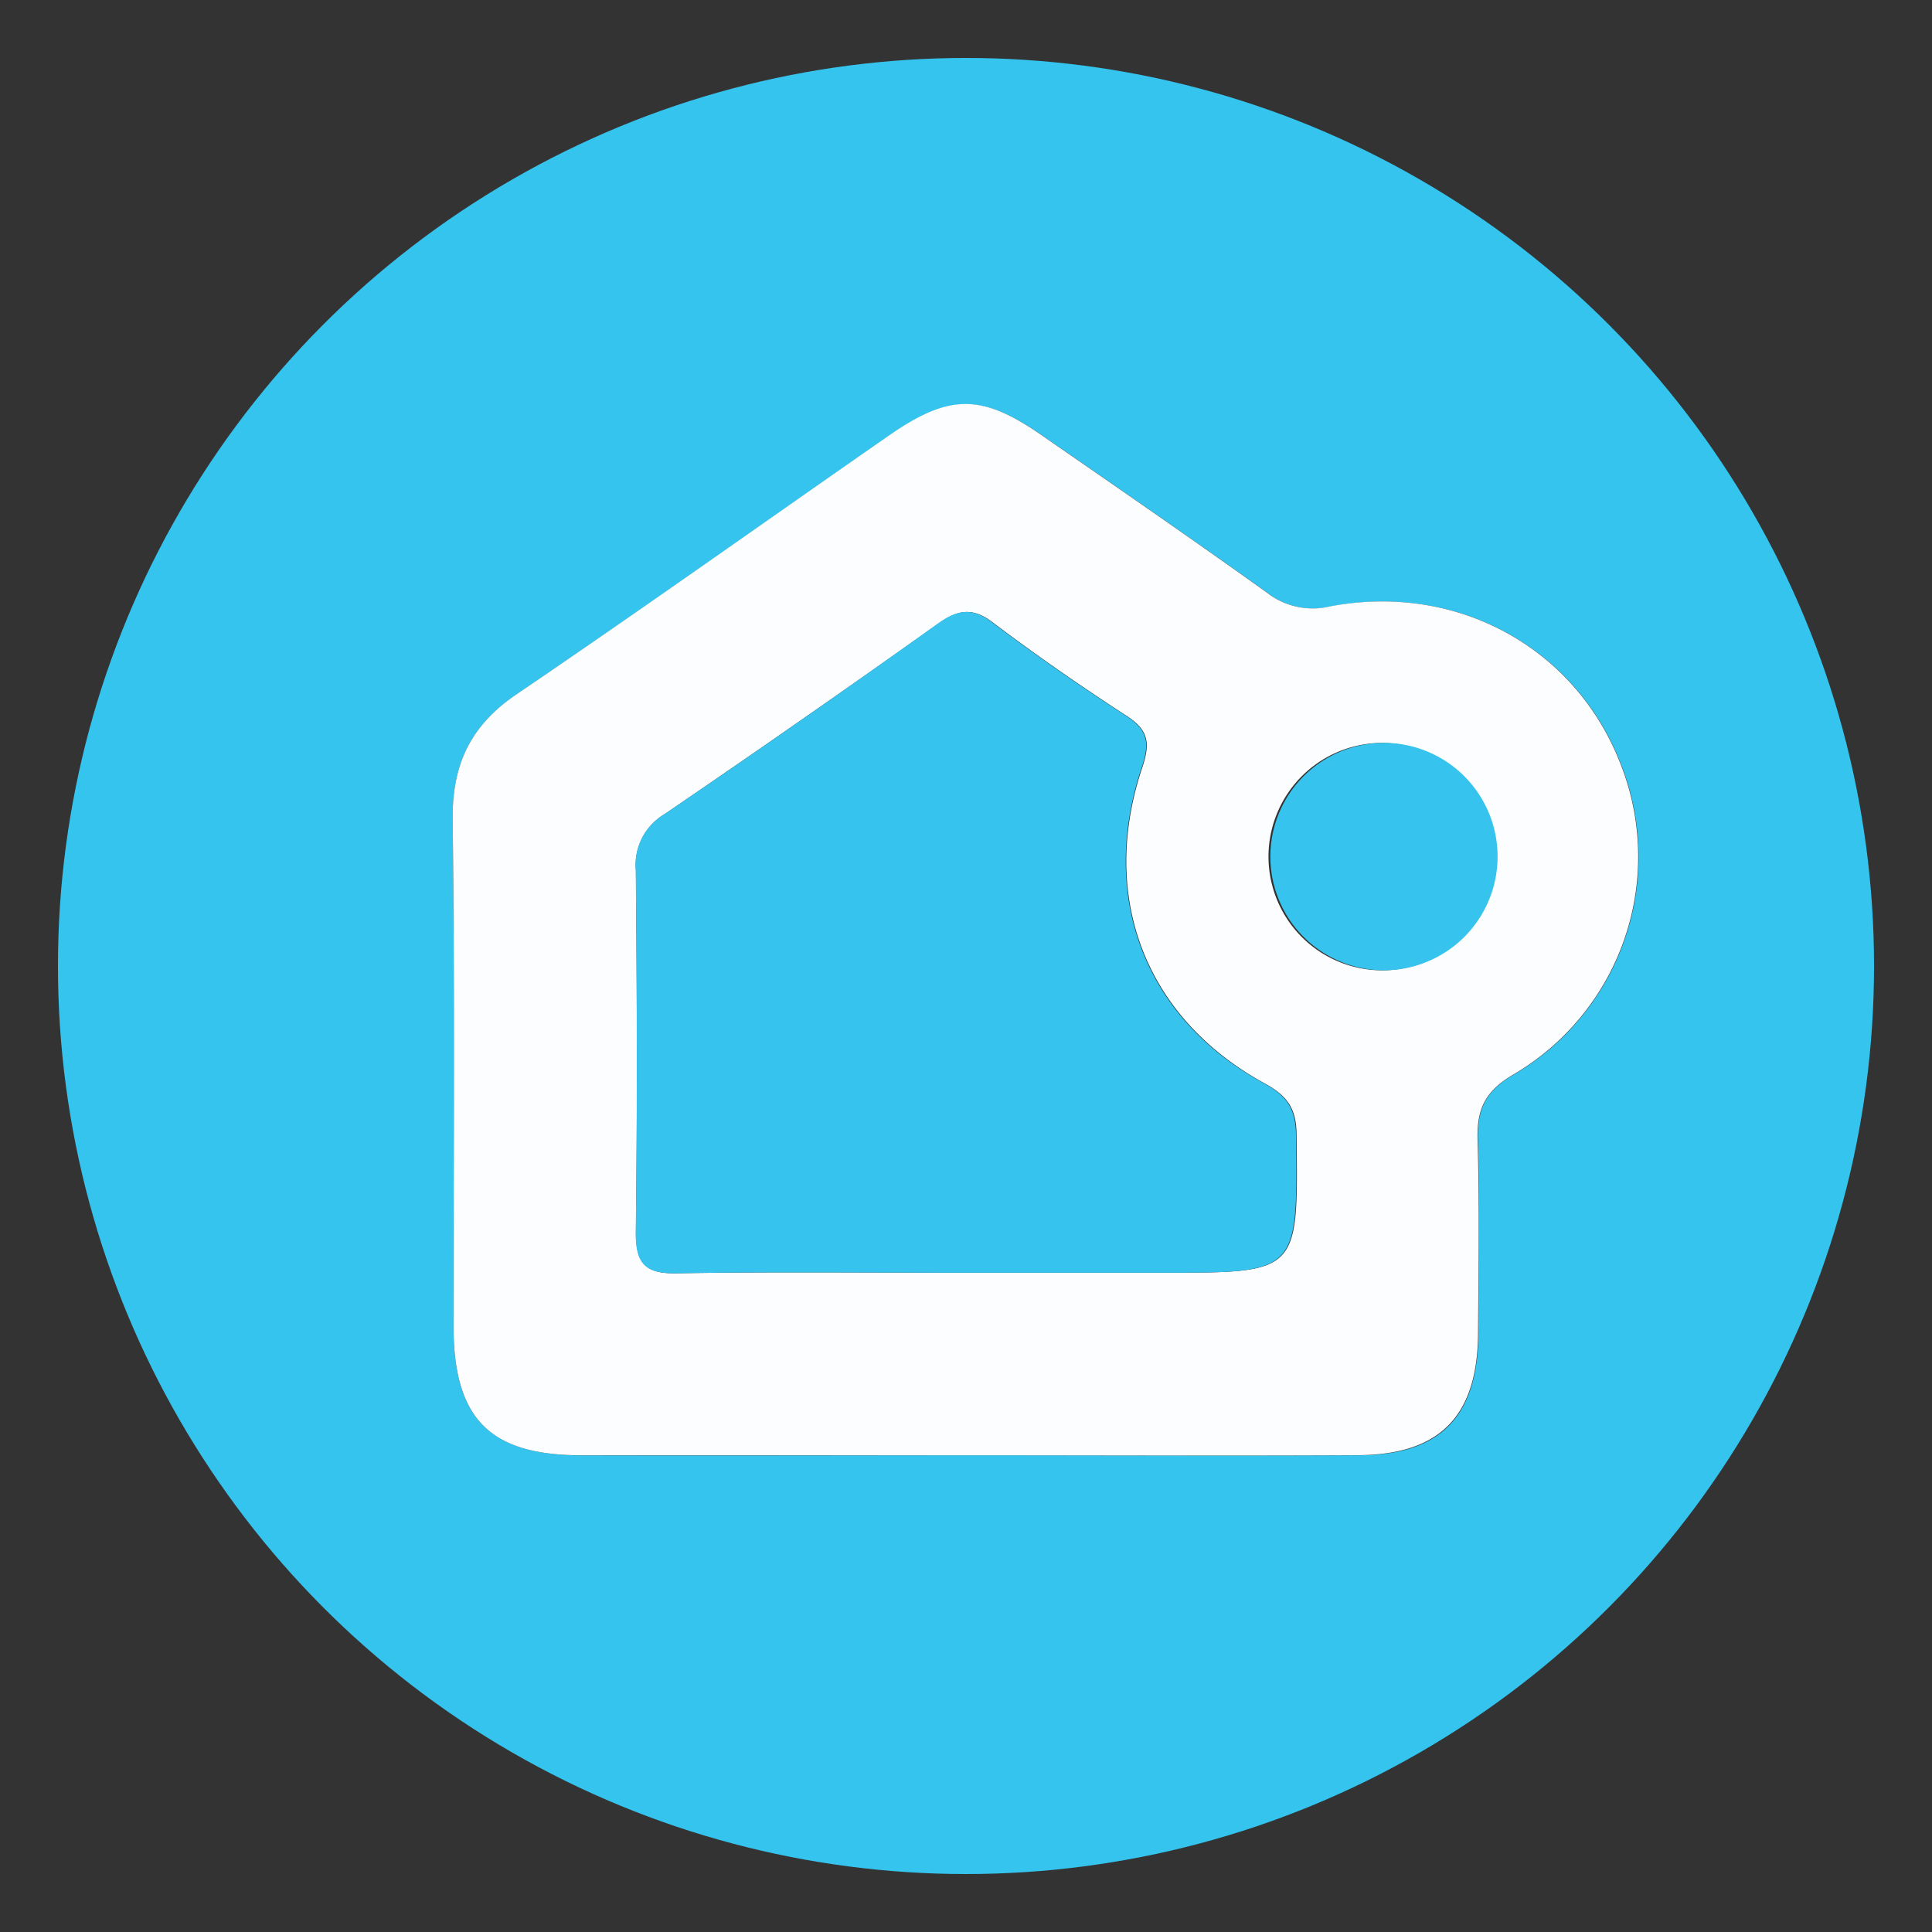 <svg xmlns="http://www.w3.org/2000/svg" xmlns:xlink="http://www.w3.org/1999/xlink" viewBox="0 0 200 200"><rect x="0" y="0" width="200" height="200" fill="#333333" stroke="none"/><defs><style>.cls-1{fill:none;}.cls-2{clip-path:url(#clip-path);}.cls-3{fill:#35c4ee;}.cls-4{fill:#fbfdfe;}.cls-5{fill:#36c4ee;}</style><clipPath id="clip-path" transform="translate(6 6)"><circle class="cls-1" cx="94" cy="94" r="94"/></clipPath></defs><title>Asset 11</title><g id="Layer_2" data-name="Layer 2"><g id="Layer_1-2" data-name="Layer 1"><g class="cls-2"><path class="cls-3" d="M-5.92,93.5c0-32,.06-63.95-.08-95.92C-6-5.4-5.4-6-2.42-6Q94-5.83,190.42-6c3,0,3.58.6,3.58,3.58q-.17,96.42,0,192.84c0,3-.6,3.59-3.58,3.58Q94,193.83-2.42,194c-3,0-3.59-.6-3.58-3.58C-5.86,158.11-5.92,125.81-5.92,93.5Zm99.57,51.15c13.65,0,27.3.06,40.95,0,8.53,0,12.4-4,12.45-12.65,0-6.66.15-13.32-.05-20-.09-3.13.73-5,3.64-6.72a26.13,26.13,0,0,0,11.23-32c-4.62-12.17-16.93-19-30.13-16.5a7.69,7.69,0,0,1-6.48-1.37c-7.71-5.53-15.52-10.9-23.32-16.3-6.28-4.35-9.61-4.35-15.9,0-12.85,8.92-25.6,18-38.55,26.76-4.77,3.23-6.7,7.27-6.63,13,.22,17.47.07,35,.09,52.43,0,9.56,3.73,13.33,13.26,13.36C67.36,144.69,80.51,144.66,93.65,144.65Z" transform="translate(6 6)"/><path class="cls-4" d="M93.65,144.65c-13.14,0-26.29,0-39.44,0-9.53,0-13.25-3.8-13.26-13.36,0-17.48.13-35-.09-52.43-.07-5.73,1.86-9.77,6.63-13C60.44,57.08,73.19,48,86,39.1c6.29-4.37,9.62-4.37,15.9,0,7.8,5.4,15.61,10.77,23.32,16.3a7.69,7.69,0,0,0,6.48,1.37c13.2-2.49,25.51,4.33,30.13,16.5a26.13,26.13,0,0,1-11.23,32c-2.91,1.73-3.73,3.59-3.64,6.72.2,6.65.09,13.31.05,20-.05,8.6-3.92,12.6-12.45,12.65C121,144.71,107.3,144.65,93.65,144.65Zm-.15-18.9h21c14,0,13.89,0,13.72-14.22,0-2.7-.89-4.06-3.27-5.36-12.34-6.74-17.2-19.24-12.71-32.69.84-2.49.7-3.87-1.56-5.34-4.74-3.08-9.4-6.3-13.91-9.71-2.17-1.65-3.68-1.26-5.71.18Q77,68.6,62.77,78.3a6.1,6.1,0,0,0-2.94,5.77c.11,12.48.15,25,0,37.45,0,3.27.95,4.35,4.23,4.29C73.86,125.64,83.68,125.75,93.5,125.75Zm43.35-54.84a11.77,11.77,0,1,0,12,11.43A11.84,11.84,0,0,0,136.85,70.91Z" transform="translate(6 6)"/><path class="cls-5" d="M93.5,125.75c-9.82,0-19.64-.11-29.46.06-3.28.06-4.27-1-4.23-4.29.17-12.48.13-25,0-37.45a6.1,6.1,0,0,1,2.94-5.77Q77,68.63,91,58.61c2-1.44,3.54-1.83,5.71-.18,4.51,3.41,9.17,6.63,13.91,9.71,2.26,1.47,2.4,2.85,1.56,5.34-4.49,13.45.37,26,12.71,32.69,2.38,1.3,3.24,2.66,3.27,5.36.17,14.22.25,14.22-13.72,14.22Z" transform="translate(6 6)"/><path class="cls-5" d="M136.85,70.91A11.77,11.77,0,1,1,137,94.44a11.77,11.77,0,0,1-.12-23.53Z" transform="translate(6 6)"/></g></g></g></svg>